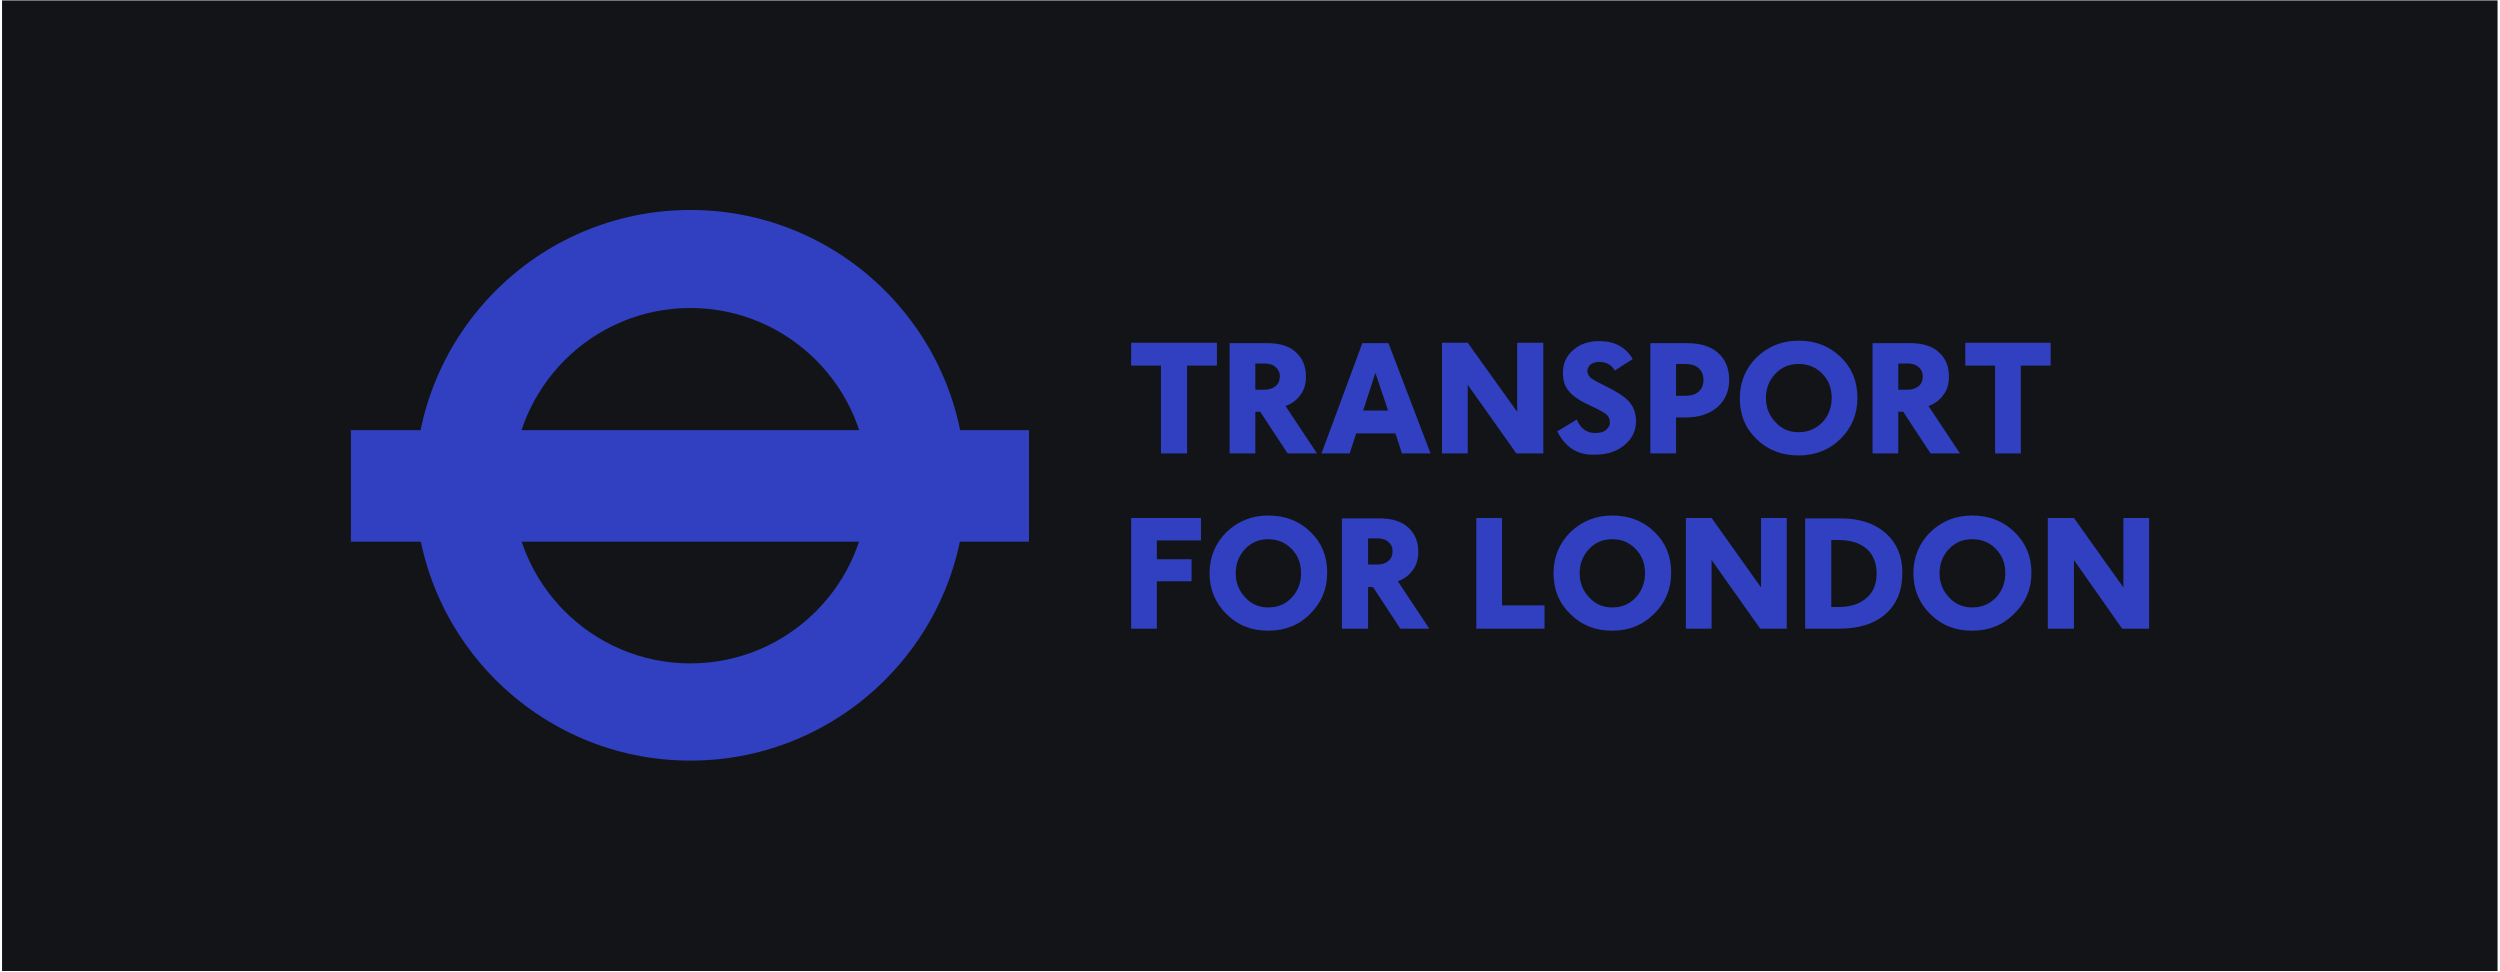 <?xml version="1.0" encoding="UTF-8"?>
<svg width="612px" height="238px" viewBox="0 0 612 238" version="1.1" xmlns="http://www.w3.org/2000/svg" xmlns:xlink="http://www.w3.org/1999/xlink">
    <!-- Generator: Sketch 55.2 (78181) - https://sketchapp.com -->
    <title>Tfl_Logo_Blue-banner</title>
    <desc>Created with Sketch.</desc>
    <g id="Page-1" stroke="none" stroke-width="1" fill="none" fill-rule="evenodd">
        <g id="Tfl_Logo_Blue-banner" fill-rule="nonzero">
            <rect id="Rectangle" fill="#121417" x="0.5" y="0.1" width="610.9" height="237.6"/>
            <g id="Group" transform="translate(85, 51)" fill="#3040C0">
                <path d="M84,0.4 C46.8,0.4 16.6,30.6 16.6,67.8 C16.6,105 46.8,135.2 84,135.2 C121.2,135.2 151.4,105 151.4,67.8 C151.4,30.6 121.2,0.4 84,0.4 M127.5,67.9 C127.5,91.9 108,111.4 84,111.4 C60,111.4 40.5,91.9 40.5,67.9 C40.5,43.9 60,24.4 84,24.4 C108,24.4 127.5,43.9 127.5,67.9" id="Shape"/>
                <rect id="Rectangle" x="0.9" y="54.3" width="166" height="27.3"/>
                <polygon id="Path" points="205.6 38.5 205.6 60 199.2 60 199.2 38.5 191.9 38.5 191.9 32.9 212.9 32.9 212.9 38.5"/>
                <path d="M222.3,38 L222.3,44.4 L224.5,44.4 C225.7,44.4 226.6,44.1 227.3,43.5 C228,42.9 228.3,42.1 228.3,41.1 C228.3,40.2 228,39.5 227.3,38.9 C226.7,38.3 225.8,38 224.7,38 L222.3,38 L222.3,38 Z M230.2,60 L223.5,49.8 L222.3,49.8 L222.3,60 L216,60 L216,33 L225.2,33 C228.2,33 230.6,33.7 232.2,35.2 C233.9,36.7 234.7,38.7 234.7,41.2 C234.7,42.9 234.3,44.4 233.4,45.6 C232.5,46.9 231.3,47.8 229.7,48.4 L237.4,60 L230.2,60 Z" id="Shape"/>
                <path d="M251.7,40.3 L248.7,49.5 L254.8,49.5 L251.7,40.3 Z M258.2,60 L256.6,55.1 L247,55.1 L245.4,60 L238.5,60 L248.5,33 L254.9,33 L265.2,60 L258.2,60 Z" id="Shape"/>
                <polygon id="Path" points="286.2 60 274.3 43.2 274.3 60 268 60 268 32.9 274.3 32.9 286.4 49.8 286.4 32.9 292.8 32.9 292.8 60"/>
                <path d="M296.2,54.6 L301,51.7 C301.9,53.9 303.4,55 305.5,55 C306.6,55 307.5,54.8 308.1,54.3 C308.7,53.8 309.1,53.2 309.1,52.4 C309.1,51.7 308.9,51.1 308.4,50.6 C307.9,50.1 306.5,49.3 304.3,48.3 C301.7,47.1 299.9,45.9 299,44.7 C298,43.5 297.6,42 297.6,40.2 C297.6,38 298.4,36.2 300.1,34.7 C301.8,33.2 303.9,32.5 306.5,32.5 C310.3,32.5 313,34 314.7,36.9 L310.3,39.7 C309.5,38.3 308.2,37.6 306.5,37.6 C305.7,37.6 305,37.8 304.4,38.2 C303.9,38.6 303.6,39.2 303.6,39.8 C303.6,40.5 303.9,41 304.4,41.5 C305,42 306.2,42.6 308,43.5 C310.7,44.8 312.7,46.1 313.8,47.3 C314.9,48.6 315.5,50.2 315.5,52.1 C315.5,54.5 314.5,56.5 312.6,58 C310.7,59.6 308.3,60.3 305.5,60.3 C301.2,60.5 298.2,58.5 296.2,54.6" id="Path"/>
                <path d="M325.3,38.1 L325.3,45.9 L327.3,45.9 C328.8,45.9 330,45.6 330.8,44.9 C331.6,44.2 332,43.3 332,42 C332,40.7 331.6,39.8 330.8,39.1 C330,38.4 328.9,38.1 327.3,38.1 L325.3,38.1 L325.3,38.1 Z M325.3,51.1 L325.3,60 L319,60 L319,33 L328,33 C331.3,33 333.8,33.8 335.6,35.4 C337.4,37 338.3,39.2 338.3,42 C338.3,44.8 337.3,47 335.4,48.7 C333.5,50.3 330.9,51.2 327.7,51.2 L325.3,51.2 L325.3,51.1 Z" id="Shape"/>
                <path d="M355.3,54.8 C357.6,54.8 359.5,54 361.1,52.4 C362.6,50.8 363.4,48.8 363.4,46.4 C363.4,44 362.6,42 361.1,40.5 C359.6,38.9 357.6,38.1 355.3,38.1 C353,38.1 351.1,38.9 349.6,40.5 C348.1,42.1 347.3,44.1 347.3,46.4 C347.3,48.8 348.1,50.7 349.6,52.3 C351.1,54 353,54.8 355.3,54.8 M355.3,60.5 C351.2,60.5 347.8,59.2 345,56.5 C342.2,53.8 340.9,50.5 340.9,46.5 C340.9,42.6 342.3,39.2 345,36.5 C347.8,33.8 351.2,32.4 355.3,32.4 C359.4,32.4 362.8,33.7 365.6,36.4 C368.4,39.1 369.7,42.4 369.7,46.4 C369.7,50.4 368.3,53.7 365.6,56.4 C362.9,59.1 359.4,60.5 355.3,60.5" id="Shape"/>
                <path d="M379.7,38 L379.7,44.4 L381.9,44.4 C383.1,44.4 384,44.1 384.7,43.5 C385.4,42.9 385.7,42.1 385.7,41.1 C385.7,40.2 385.4,39.5 384.7,38.9 C384.1,38.3 383.2,38 382.1,38 L379.7,38 L379.7,38 Z M387.6,60 L380.9,49.8 L379.7,49.8 L379.7,60 L373.4,60 L373.4,33 L382.6,33 C385.6,33 388,33.7 389.6,35.2 C391.3,36.7 392.1,38.7 392.1,41.2 C392.1,42.9 391.7,44.4 390.8,45.6 C389.9,46.9 388.7,47.8 387.1,48.4 L394.8,60 L387.6,60 Z" id="Shape"/>
                <polygon id="Path" points="409.7 38.5 409.7 60 403.4 60 403.4 38.5 396.1 38.5 396.1 32.9 417 32.9 417 38.5"/>
                <polygon id="Path" points="198.2 81.3 198.2 85.9 206.7 85.9 206.7 91.3 198.2 91.3 198.2 102.9 191.9 102.9 191.9 75.8 209 75.8 209 81.3"/>
                <path d="M225.5,97.7 C227.8,97.7 229.7,96.9 231.2,95.3 C232.7,93.7 233.5,91.7 233.5,89.3 C233.5,86.9 232.7,84.9 231.2,83.4 C229.7,81.8 227.7,81 225.5,81 C223.2,81 221.3,81.8 219.8,83.4 C218.3,85 217.5,87 217.5,89.3 C217.5,91.7 218.3,93.6 219.8,95.2 C221.3,96.9 223.2,97.7 225.5,97.7 M225.5,103.4 C221.4,103.4 218,102.1 215.2,99.3 C212.5,96.6 211.1,93.3 211.1,89.3 C211.1,85.4 212.5,82 215.2,79.3 C218,76.6 221.4,75.2 225.5,75.2 C229.6,75.2 233,76.5 235.8,79.2 C238.6,81.9 239.9,85.2 239.9,89.2 C239.9,93.2 238.5,96.5 235.8,99.2 C233.1,102 229.6,103.4 225.5,103.4" id="Shape"/>
                <path d="M249.9,80.9 L249.9,87.2 L252.1,87.2 C253.3,87.2 254.2,86.9 254.9,86.3 C255.6,85.7 255.9,84.9 255.9,83.9 C255.9,83 255.6,82.3 254.9,81.7 C254.3,81.1 253.4,80.8 252.3,80.8 L249.9,80.8 L249.9,80.9 Z M257.8,102.9 L251.1,92.7 L249.9,92.7 L249.9,102.9 L243.5,102.9 L243.5,75.9 L252.7,75.9 C255.7,75.9 258.1,76.6 259.7,78.1 C261.4,79.6 262.2,81.6 262.2,84.1 C262.2,85.8 261.8,87.3 260.9,88.5 C260,89.8 258.8,90.7 257.2,91.3 L264.9,102.9 L257.8,102.9 Z" id="Shape"/>
                <polygon id="Path" points="276.4 102.9 276.4 75.8 282.7 75.8 282.7 97.2 293.1 97.2 293.1 102.9"/>
                <path d="M309.7,97.7 C312,97.7 313.9,96.9 315.4,95.3 C316.9,93.7 317.7,91.7 317.7,89.3 C317.7,86.9 316.9,84.9 315.4,83.4 C313.9,81.8 312,81 309.7,81 C307.4,81 305.5,81.8 304,83.4 C302.5,85 301.7,87 301.7,89.3 C301.7,91.7 302.5,93.6 304,95.2 C305.5,96.9 307.4,97.7 309.7,97.7 M309.7,103.4 C305.6,103.4 302.2,102.1 299.4,99.3 C296.6,96.6 295.3,93.3 295.3,89.3 C295.3,85.4 296.7,82 299.4,79.3 C302.2,76.6 305.6,75.2 309.7,75.2 C313.8,75.2 317.2,76.5 320,79.2 C322.8,81.9 324.1,85.2 324.1,89.2 C324.1,93.2 322.7,96.5 320,99.2 C317.2,102 313.8,103.4 309.7,103.4" id="Shape"/>
                <polygon id="Path" points="345.9 102.9 334 86.1 334 102.9 327.7 102.9 327.7 75.8 334 75.8 346.1 92.8 346.1 75.8 352.4 75.8 352.4 102.9"/>
                <path d="M363.3,81.1 L363.3,97.6 L365,97.6 C367.9,97.6 370.2,96.9 371.9,95.4 C373.6,94 374.4,91.9 374.4,89.4 C374.4,86.7 373.5,84.7 371.9,83.3 C370.2,81.9 368,81.2 365,81.2 L363.3,81.2 L363.3,81.1 Z M356.9,102.9 L356.9,75.9 L365.6,75.9 C370.2,75.9 373.9,77.1 376.6,79.5 C379.3,81.9 380.7,85.1 380.7,89.2 C380.7,93.6 379.3,96.9 376.6,99.3 C373.9,101.7 370.1,102.9 365.2,102.9 L356.9,102.9 L356.9,102.9 Z" id="Shape"/>
                <path d="M397.8,97.7 C400.1,97.7 402,96.9 403.6,95.3 C405.1,93.7 405.9,91.7 405.9,89.3 C405.9,86.9 405.1,84.9 403.6,83.4 C402.1,81.8 400.1,81 397.8,81 C395.5,81 393.6,81.8 392.1,83.4 C390.6,85 389.8,87 389.8,89.3 C389.8,91.7 390.6,93.6 392.1,95.2 C393.6,96.9 395.6,97.7 397.8,97.7 M397.8,103.4 C393.7,103.4 390.3,102.1 387.5,99.3 C384.8,96.6 383.4,93.3 383.4,89.3 C383.4,85.4 384.8,82 387.5,79.3 C390.3,76.6 393.7,75.2 397.8,75.2 C401.9,75.2 405.3,76.5 408.1,79.2 C410.9,81.9 412.3,85.2 412.3,89.2 C412.3,93.2 410.9,96.5 408.1,99.2 C405.4,102 401.9,103.4 397.8,103.4" id="Shape"/>
                <polygon id="Path" points="434.5 102.9 422.7 86.1 422.7 102.9 416.3 102.9 416.3 75.8 422.7 75.8 434.8 92.8 434.8 75.8 441.1 75.8 441.1 102.9"/>
            </g>
        </g>
    </g>
</svg>